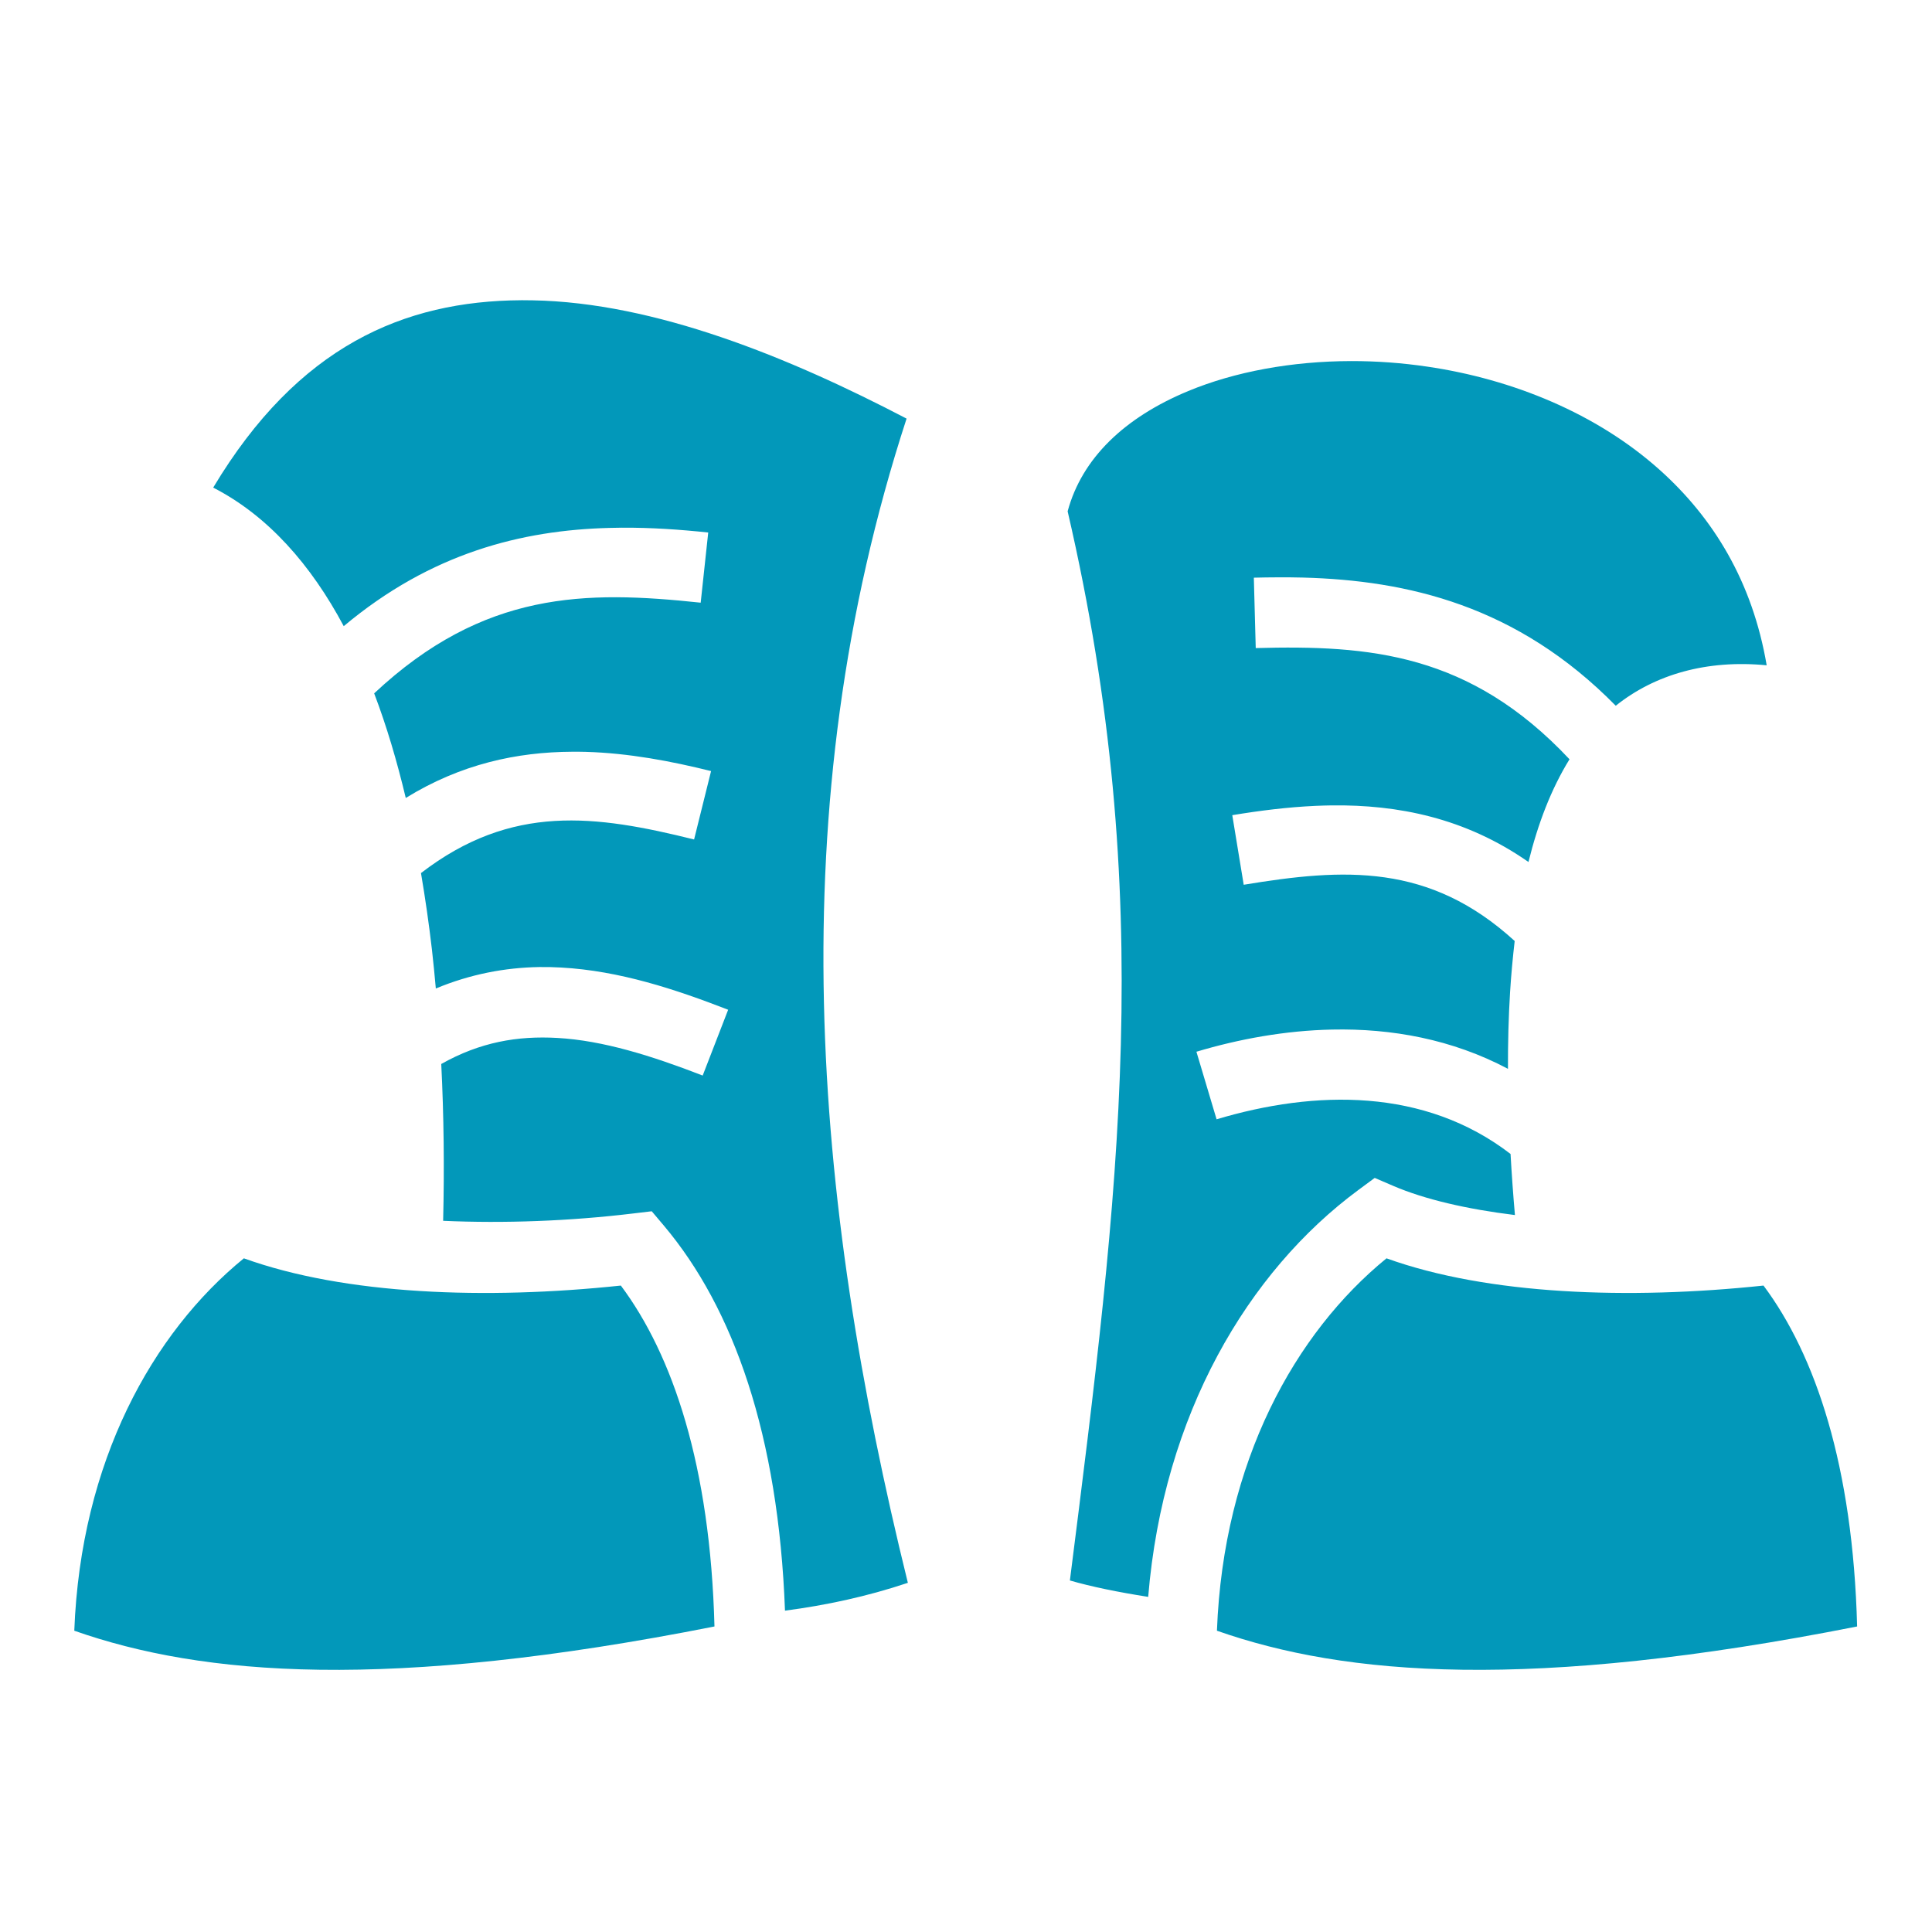 <svg width="120" height="120" viewBox="0 0 120 120" fill="none" xmlns="http://www.w3.org/2000/svg">
<path d="M32.38 18.648C25.079 18.69 18.505 21.503 13.242 30.286C16.646 32.03 19.322 35.089 21.35 38.892C26.786 34.333 32.426 32.933 37.837 32.79C38.098 32.783 38.36 32.777 38.62 32.776C40.444 32.766 42.239 32.889 43.989 33.076L43.521 37.434C36.371 36.672 30.049 36.691 23.24 43.066C24.012 45.093 24.656 47.271 25.203 49.563C28.624 47.452 32.116 46.709 35.53 46.692C35.811 46.69 36.093 46.691 36.373 46.699C39.053 46.776 41.675 47.275 44.166 47.893L43.111 52.141C37.002 50.627 31.781 49.893 26.148 54.228C26.417 55.808 26.644 57.396 26.829 58.989C26.921 59.785 26.996 60.589 27.07 61.398C29.207 60.507 31.371 60.1 33.487 60.065C33.945 60.058 34.403 60.069 34.856 60.095C38.48 60.298 41.917 61.434 45.227 62.717L43.645 66.804C40.486 65.58 37.461 64.627 34.614 64.468C32.151 64.329 29.832 64.72 27.407 66.086C27.568 69.293 27.604 72.56 27.524 75.827C31.318 75.996 35.404 75.844 39.309 75.373L40.481 75.234L41.242 76.135C45.556 81.258 48.352 89.129 48.757 100.041C51.309 99.705 53.843 99.165 56.389 98.312C50.487 74.389 48.416 50.214 56.309 26C48.996 22.18 40.681 18.791 33.091 18.654C32.854 18.65 32.616 18.645 32.381 18.647L32.38 18.648ZM83.921 22.427C80.232 22.435 76.702 23.086 73.806 24.287C69.848 25.929 67.201 28.461 66.313 31.758C71.872 55.76 69.52 73.934 66.453 98.166C67.779 98.551 69.439 98.89 71.316 99.185C72.253 87.85 77.509 78.984 84.375 73.909L85.386 73.162L86.543 73.66C88.504 74.501 91.12 75.103 94.095 75.469C93.985 74.206 93.894 72.941 93.823 71.675C88.488 67.566 81.689 67.69 75.564 69.522L74.312 65.325C76.961 64.533 79.829 64.008 82.742 63.948C86.433 63.87 90.195 64.549 93.662 66.387C93.658 64.754 93.698 63.157 93.794 61.611C93.862 60.531 93.96 59.477 94.08 58.447C88.777 53.603 83.491 53.922 77.249 54.954L76.539 50.632C78.226 50.353 79.964 50.131 81.731 50.053C82.062 50.039 82.394 50.028 82.727 50.024C86.81 49.978 91 50.79 94.936 53.54C95.522 51.163 96.343 49.011 97.485 47.16C91.295 40.57 85.07 40.062 77.996 40.253L77.878 35.881C78.381 35.867 78.885 35.861 79.395 35.859C79.904 35.857 80.419 35.86 80.933 35.874C87.402 36.05 94.222 37.591 100.357 43.835C102.791 41.888 106.012 40.962 109.732 41.323C108.848 36.127 106.422 32.173 103.089 29.187C99.179 25.685 93.965 23.551 88.645 22.771C87.081 22.54 85.502 22.425 83.921 22.427ZM15.146 78.157C9.47 82.786 5.016 90.771 4.614 101.287C12.586 104.087 24.062 105.04 44.377 101.023C44.118 91.053 41.786 84.164 38.562 79.849C30.179 80.737 21.434 80.424 15.147 78.157L15.146 78.157ZM86.118 78.157C80.444 82.786 75.987 90.773 75.586 101.287C83.557 104.087 95.036 105.038 115.349 101.023C115.09 91.052 112.758 84.164 109.534 79.849C101.153 80.736 92.404 80.423 86.118 78.157V78.157Z" fill="#0298BA"/>
</svg>
